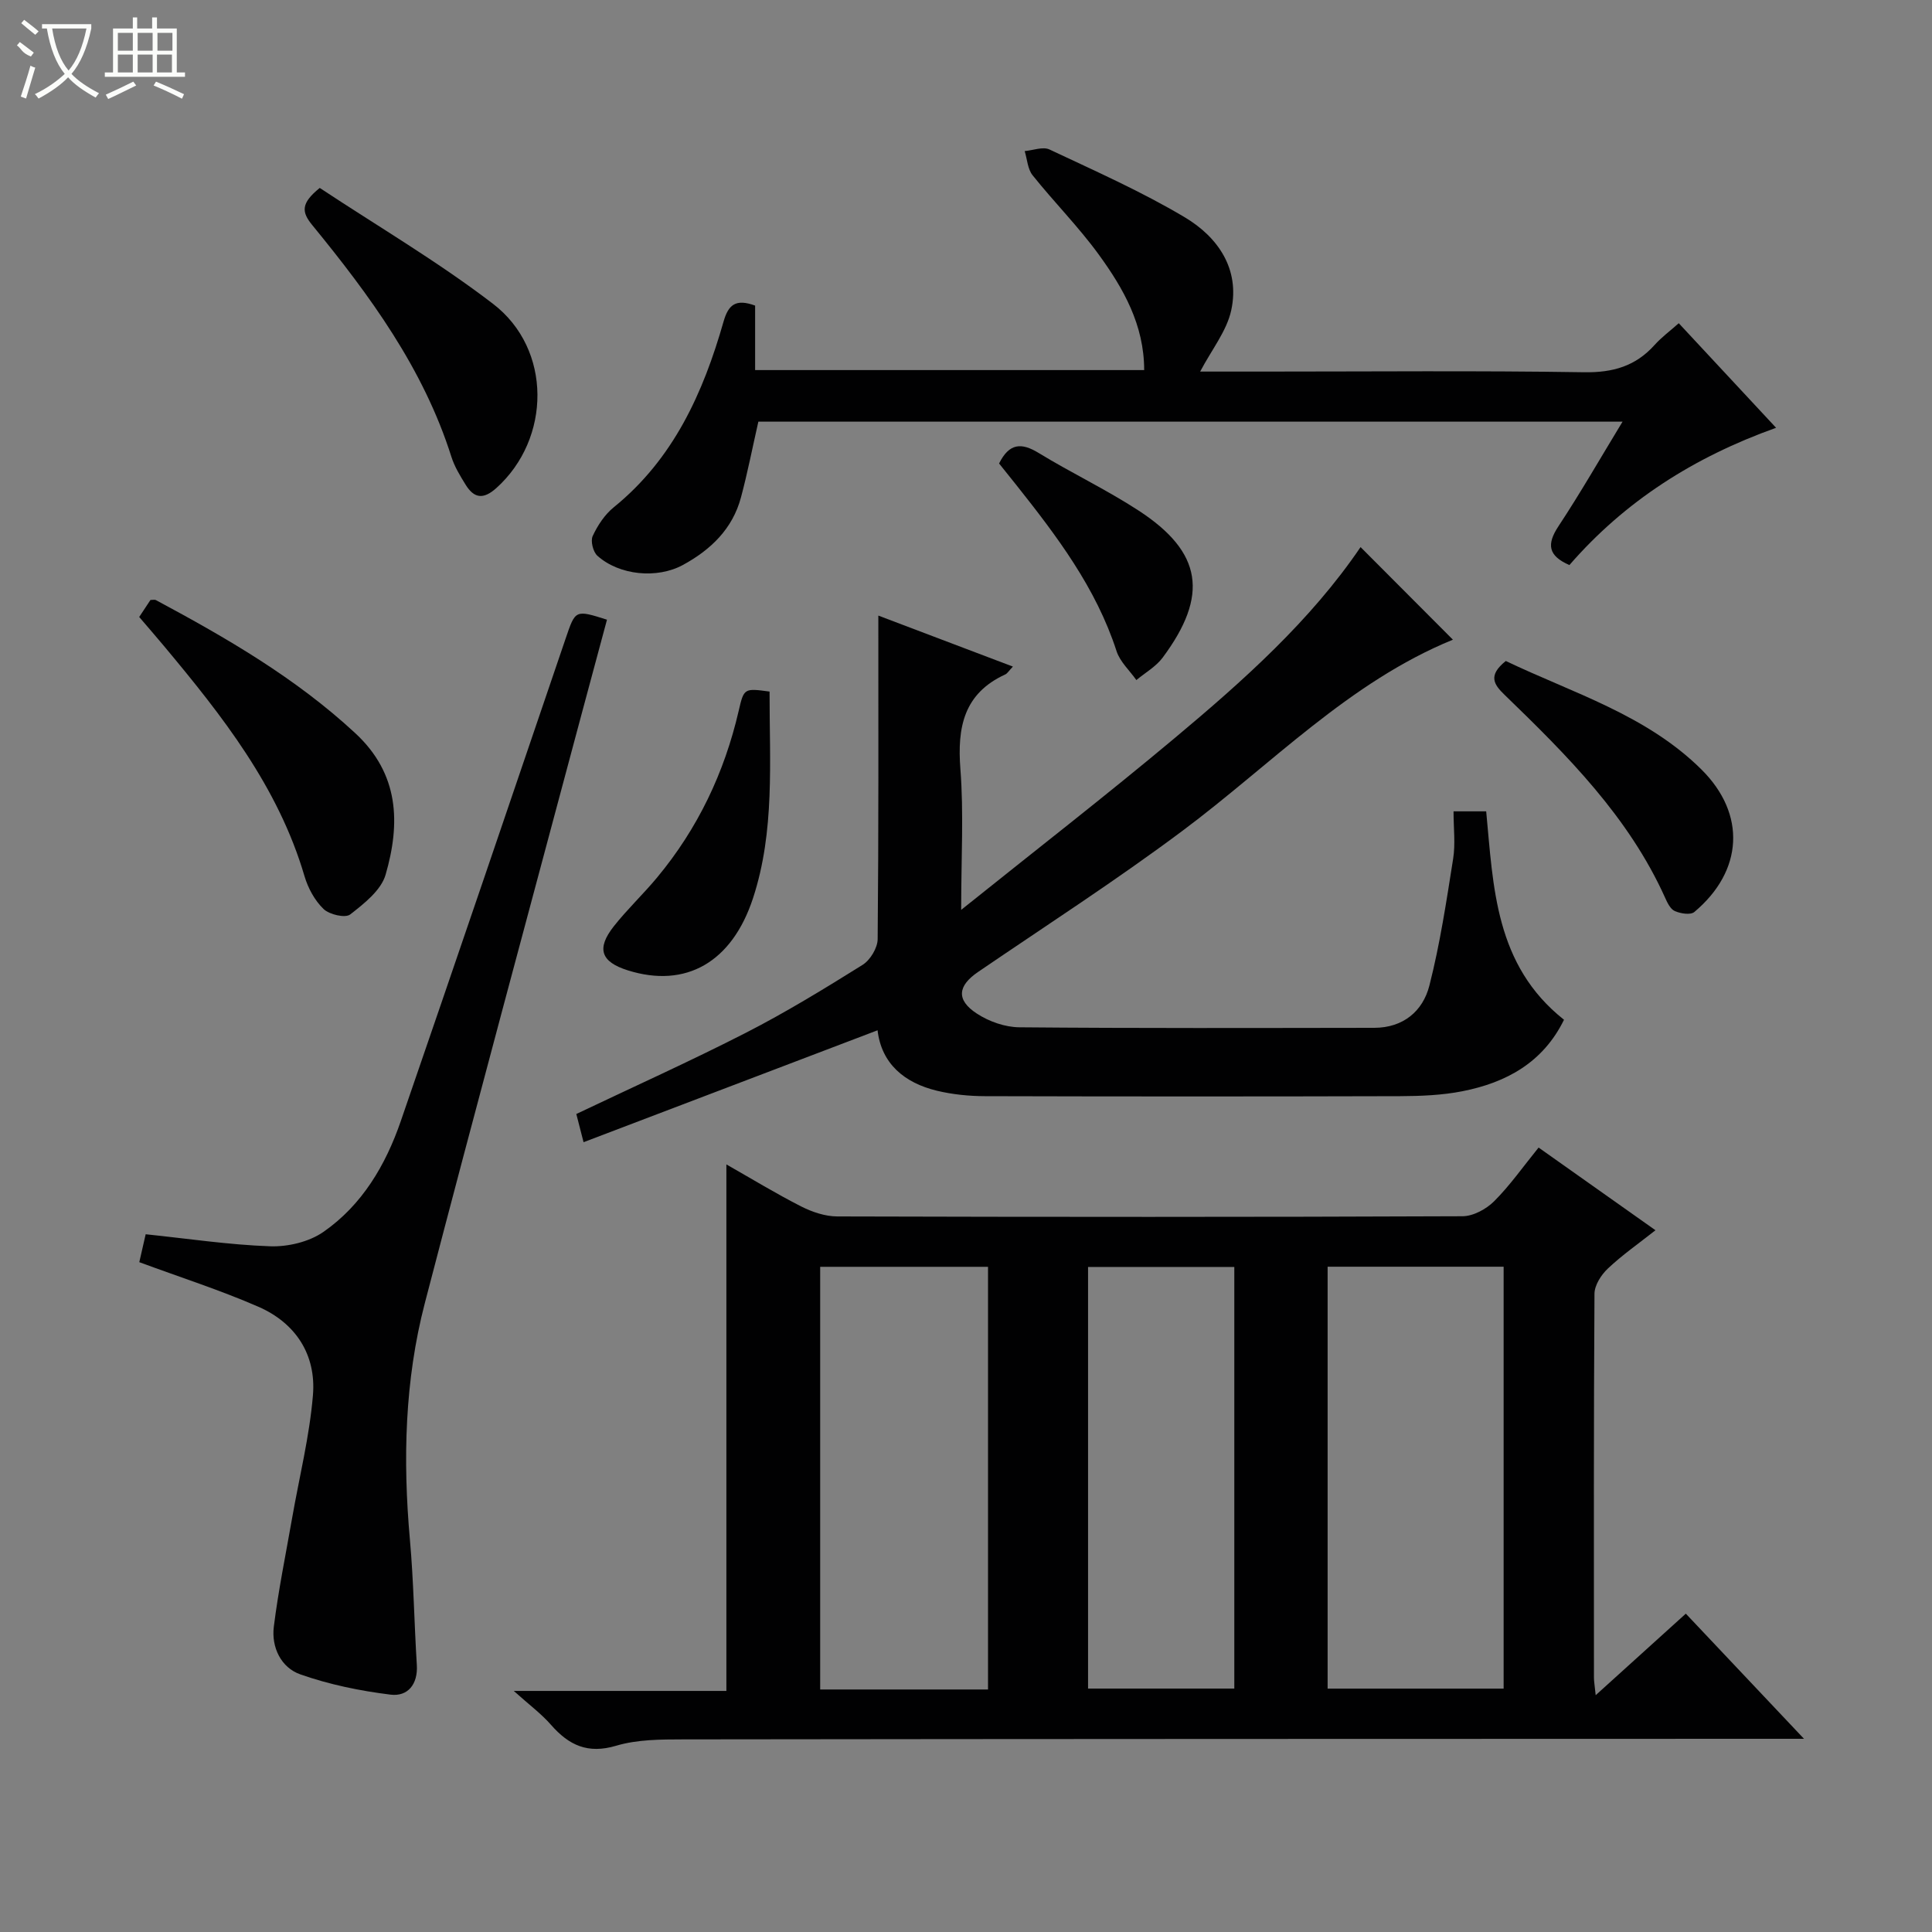 <svg enable-background="new 0 0 400 400" viewBox="0 0 400 400" xmlns="http://www.w3.org/2000/svg"><rect x="0" y="0" width="400" height="400" fill="#808080" stroke="none"/><g fill="#010102"><path d="m318.55 237.59c8.17 5.78 15.89 11.24 24.2 17.12-3.53 2.78-6.91 5.14-9.87 7.94-1.38 1.3-2.75 3.44-2.76 5.21-.17 26.49-.12 52.98-.11 79.47 0 .78.15 1.56.36 3.64 6.59-5.96 12.41-11.22 18.66-16.88 7.97 8.44 15.8 16.73 24.47 25.91-2.85 0-4.73 0-6.62 0-75.14.02-150.29.02-225.43.12-4.64.01-9.49.01-13.86 1.31-5.9 1.76-9.8-.09-13.51-4.32-2.02-2.31-4.55-4.18-7.71-7.02h44.02c0-36.49 0-72.51 0-109.01 5.16 2.93 10.22 6.02 15.48 8.7 2.27 1.15 4.96 2.06 7.46 2.07 43.15.12 86.31.14 129.46-.04 2.22-.01 4.92-1.47 6.55-3.1 3.28-3.27 5.97-7.13 9.21-11.12zm-43.68 24.67v87.35h36.44c0-29.25 0-58.17 0-87.35-12.2 0-24.14 0-36.44 0zm-70.31 87.53c0-29.49 0-58.5 0-87.51-11.8 0-23.21 0-34.75 0v87.51zm20.71-.19h30.28c0-29.34 0-58.34 0-87.29-10.29 0-20.19 0-30.28 0z"/><path d="m209.71 138.01c-.88.93-1.16 1.43-1.57 1.62-8.61 3.95-9.97 10.94-9.3 19.61.71 9.1.16 18.3.16 29.14 15.36-12.32 29.98-23.66 44.16-35.53 14.29-11.95 28.2-24.36 38.53-39.58 6.42 6.43 12.67 12.71 19.12 19.17-21.52 8.79-37.59 25.84-56.03 39.6-13.71 10.24-28.13 19.54-42.28 29.19-4.21 2.87-4.6 5.79-.24 8.63 2.51 1.64 5.83 2.81 8.8 2.83 24.49.22 48.98.14 73.47.11 5.98-.01 10.06-3.44 11.41-8.75 2.2-8.62 3.53-17.47 4.92-26.27.49-3.07.08-6.27.08-9.8h6.76c1.49 15.66 1.8 31.82 16.11 43.15-4.34 8.86-11.95 13.01-21.04 14.8-4.21.83-8.59 1-12.9 1.02-28.65.08-57.31.08-85.96 0-3.3-.01-6.67-.35-9.87-1.11-6.85-1.64-11.55-5.66-12.35-12.53-20.28 7.72-40.36 15.36-60.87 23.17-.76-2.95-1.15-4.49-1.5-5.84 11.83-5.63 23.63-10.94 35.14-16.83 8.27-4.24 16.23-9.11 24.12-14.04 1.59-.99 3.12-3.52 3.13-5.35.21-22.27.14-44.55.14-66.97 8.31 3.15 17.79 6.74 27.86 10.56z"/><path d="m248.48 76.93h13.06c22.15 0 44.31-.21 66.46.14 5.94.09 10.62-1.26 14.55-5.63 1.43-1.6 3.2-2.9 5.02-4.52 6.61 7.1 13.14 14.12 20.15 21.65-17.02 6.08-31.3 15.19-42.79 28.42-4.4-1.92-4.76-4.27-2.26-8.05 4.55-6.89 8.66-14.07 13.26-21.64-60.15 0-119.63 0-178.92 0-1.23 5.42-2.24 10.6-3.6 15.68-1.74 6.52-6.26 10.85-12 13.98-5.37 2.93-13.2 2.16-17.72-1.89-.9-.8-1.46-3.06-.98-4.09 1.02-2.2 2.5-4.45 4.37-5.96 12.36-10.02 18.51-23.68 22.72-38.43 1-3.49 2.5-4.8 6.54-3.32v13.35h80.55c-.01-9.39-4.31-16.9-9.37-23.87-4.19-5.77-9.27-10.88-13.73-16.46-1.03-1.29-1.12-3.32-1.64-5.01 1.73-.15 3.78-.97 5.14-.33 9.44 4.45 19.04 8.7 27.99 14.03 6.87 4.09 11.47 10.71 9.64 19.23-.92 4.3-4.03 8.14-6.44 12.72z"/><path d="m28.84 261.32c.46-2.01.9-3.92 1.32-5.78 8.7.9 17.22 2.19 25.77 2.49 3.68.13 8.05-.91 11.02-2.97 8.02-5.57 12.89-13.83 16.03-22.95 11.46-33.26 22.79-66.57 34.12-99.88 2.04-5.99 1.96-6.02 8.57-3.93-1.72 6.41-3.47 12.87-5.2 19.33-10.87 40.71-21.89 81.37-32.51 122.15-4.18 16.05-4.57 32.5-3.09 49.02.77 8.61.89 17.27 1.43 25.91.25 4.03-1.9 6.58-5.42 6.15-6.33-.78-12.72-2.09-18.73-4.21-3.94-1.39-5.99-5.57-5.46-9.85.94-7.54 2.48-15.01 3.79-22.5 1.48-8.47 3.6-16.89 4.31-25.43.7-8.37-3.55-14.94-11.29-18.32-7.86-3.43-16.08-6.06-24.66-9.23z"/><path d="m28.82 127.74c.92-1.38 1.64-2.48 2.33-3.52.5 0 .88-.11 1.12.02 14.65 7.85 28.96 16.13 41.28 27.55 9.14 8.47 9.36 18.67 6.29 29.29-.93 3.24-4.45 6-7.34 8.25-1.01.79-4.31.03-5.51-1.13-1.83-1.76-3.22-4.33-3.95-6.81-5.44-18.51-17.04-33.21-29.1-47.65-1.59-1.9-3.22-3.78-5.12-6z"/><path d="m66.2 38.91c12 7.94 24.48 15.26 35.88 24 12.27 9.4 12.01 27.95.69 38.13-2.72 2.44-4.63 2.14-6.39-.72-1.13-1.83-2.29-3.73-2.93-5.76-5.79-18.29-16.89-33.4-28.82-47.98-2.17-2.66-2.41-4.46 1.57-7.67z"/><path d="m311.76 136.85c13.87 6.64 29.1 11.14 40.52 22.48 9.29 9.22 8.64 21-1.49 29.49-.79.66-2.84.33-4.03-.19-.91-.39-1.55-1.71-2.01-2.75-7.56-16.79-20.29-29.49-33.23-42.01-2.23-2.15-3.52-4.01.24-7.02z"/><path d="m159.33 143.18c-.02 14.57 1.12 28.89-3.42 42.76-4.35 13.29-13.91 18.74-25.93 14.96-5.57-1.75-6.55-4.49-2.89-9.13 2.77-3.51 6.06-6.61 8.93-10.06 8.43-10.13 13.95-21.71 16.92-34.55 1.08-4.7 1.15-4.68 6.39-3.98z"/><path d="m206.85 95.96c2.11-4.25 4.64-4.35 8.19-2.18 6.79 4.15 14.04 7.59 20.7 11.93 13.2 8.61 14.57 17.54 4.98 30.44-1.39 1.87-3.61 3.12-5.45 4.65-1.4-1.99-3.39-3.79-4.1-5.99-4.25-13.11-12.36-23.82-20.75-34.39-1.23-1.56-2.47-3.09-3.57-4.46z"/></g><path d="m6.4 11.7c-2-.8-1.9-1.6-2.9-2.3l.6-.7c.9.7 1.9 1.4 2.9 2.2zm-2.1 8.3c.7-2.1 1.4-4.2 2-6.4.2.1.6.3 1 .4-.7 2.3-1.3 4.4-1.9 6.4zm3-12.8c-1.1-.9-2.1-1.7-2.9-2.4l.6-.7c1 .8 2 1.5 3 2.4zm1.4-1.3v-.9h10.2v.9c-.9 4.2-2.3 7.3-4.1 9.4 1.3 1.4 3.2 2.7 5.7 4-.2.2-.4.5-.7.9-2.5-1.4-4.4-2.7-5.7-4.2-1.4 1.5-3.5 3-6.1 4.4 0 0 0 0-.1-.1-.3-.4-.5-.7-.7-.8 2.7-1.3 4.7-2.8 6.2-4.2-1.8-2.2-3-5.3-3.7-9.4zm9.2 0h-7.1c.6 3.8 1.7 6.7 3.4 8.7 1.7-2 2.9-4.8 3.7-8.7z" fill="#fbfcfa"/><path d="m31.6 3.6h.9v2.3h4.1v9.1h1.7v.9h-16.6v-.9h1.7v-9.1h4.1v-2.3h.9v2.3h3.1v-2.3zm-4 13.3.6.8c-1.9.9-3.8 1.9-5.8 2.8-.2-.3-.3-.6-.5-.9 2-.9 3.9-1.8 5.7-2.7zm-3.2-10.1v3.7h3.1v-3.7zm0 4.5v3.7h3.1v-3.7zm4.1-4.5v3.7h3.1v-3.7zm0 4.5v3.7h3.1v-3.7zm9.1 9.1c-2.1-1.1-4.1-2-5.8-2.7l.5-.8c2.2.9 4.1 1.8 5.8 2.6l-.4.9zm-1.9-13.6h-3.1v3.7h3.1zm-3.2 4.5v3.7h3.1v-3.7z" fill="#fbfcfa"/></svg>